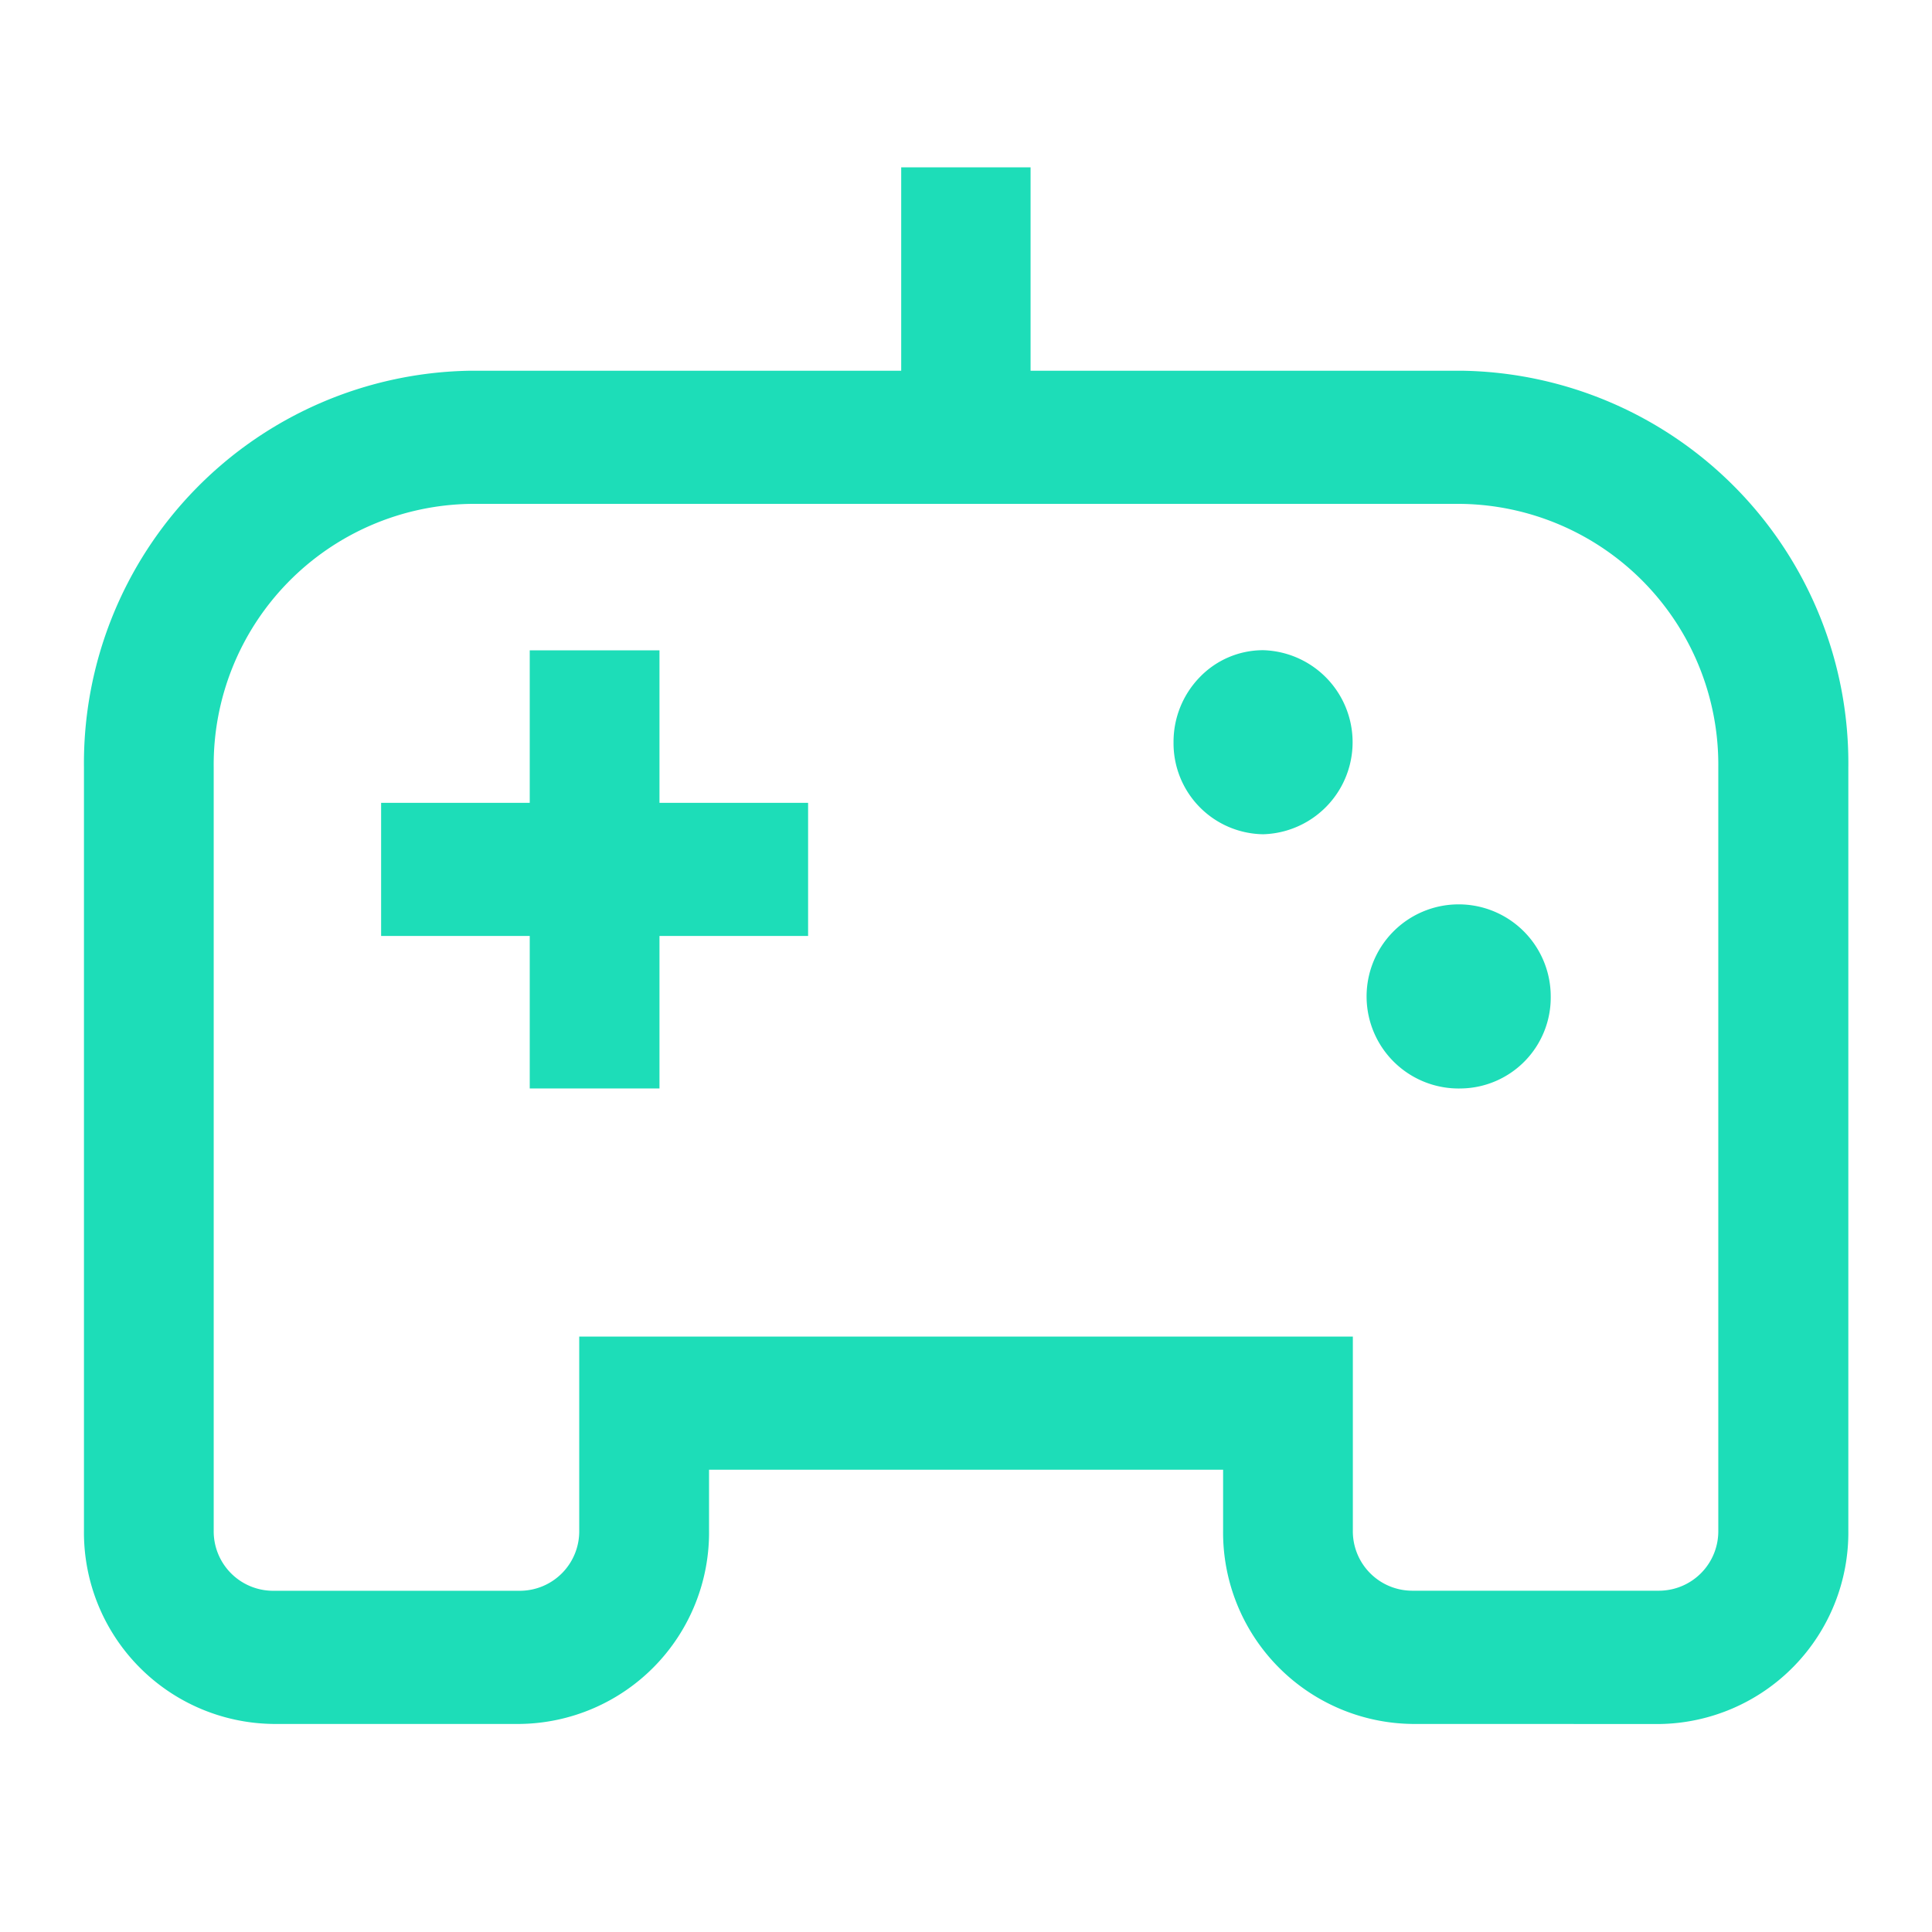 <svg xmlns="http://www.w3.org/2000/svg" width="26" height="26" viewBox="0 0 26 26">
    <g data-name="Group 6748">
        <path data-name="Path 19" d="M192.23 303.191a2.577 2.577 0 0 1-2.539-2.607v-.814h-6.918v.814a2.577 2.577 0 0 1-2.539 2.607H176.9a2.577 2.577 0 0 1-2.539-2.607v-10.261a5.282 5.282 0 0 1 5.206-5.343h5.792v-2.737h1.741v2.737h5.8a5.281 5.281 0 0 1 5.205 5.343v10.262a2.577 2.577 0 0 1-2.539 2.607zm-.793-2.607a.8.8 0 0 0 .793.814h3.332a.8.8 0 0 0 .793-.814v-10.261a3.51 3.51 0 0 0-3.459-3.551h-13.33a3.51 3.51 0 0 0-3.459 3.551v10.262a.8.8 0 0 0 .793.814h3.333a.8.8 0 0 0 .793-.814v-2.607h10.411zm1.46-5.945a1.239 1.239 0 1 1 1.203-1.239 1.224 1.224 0 0 1-1.2 1.239zm-12.537 0v-2.052h-2v-1.792h2v-2.052h1.746v2.052h2v1.792h-2v2.052zm9.87-3.421a1.224 1.224 0 0 1-1.206-1.238 1.247 1.247 0 0 1 .353-.876 1.184 1.184 0 0 1 .853-.363 1.239 1.239 0 0 1 0 2.477z" transform="translate(-173.231 -279.991)" style="fill:#1dddb8"/>
        <path data-name="Rectangle 8179" style="fill:none" d="M0 0h26v26H0z"/>
    </g>
</svg>
